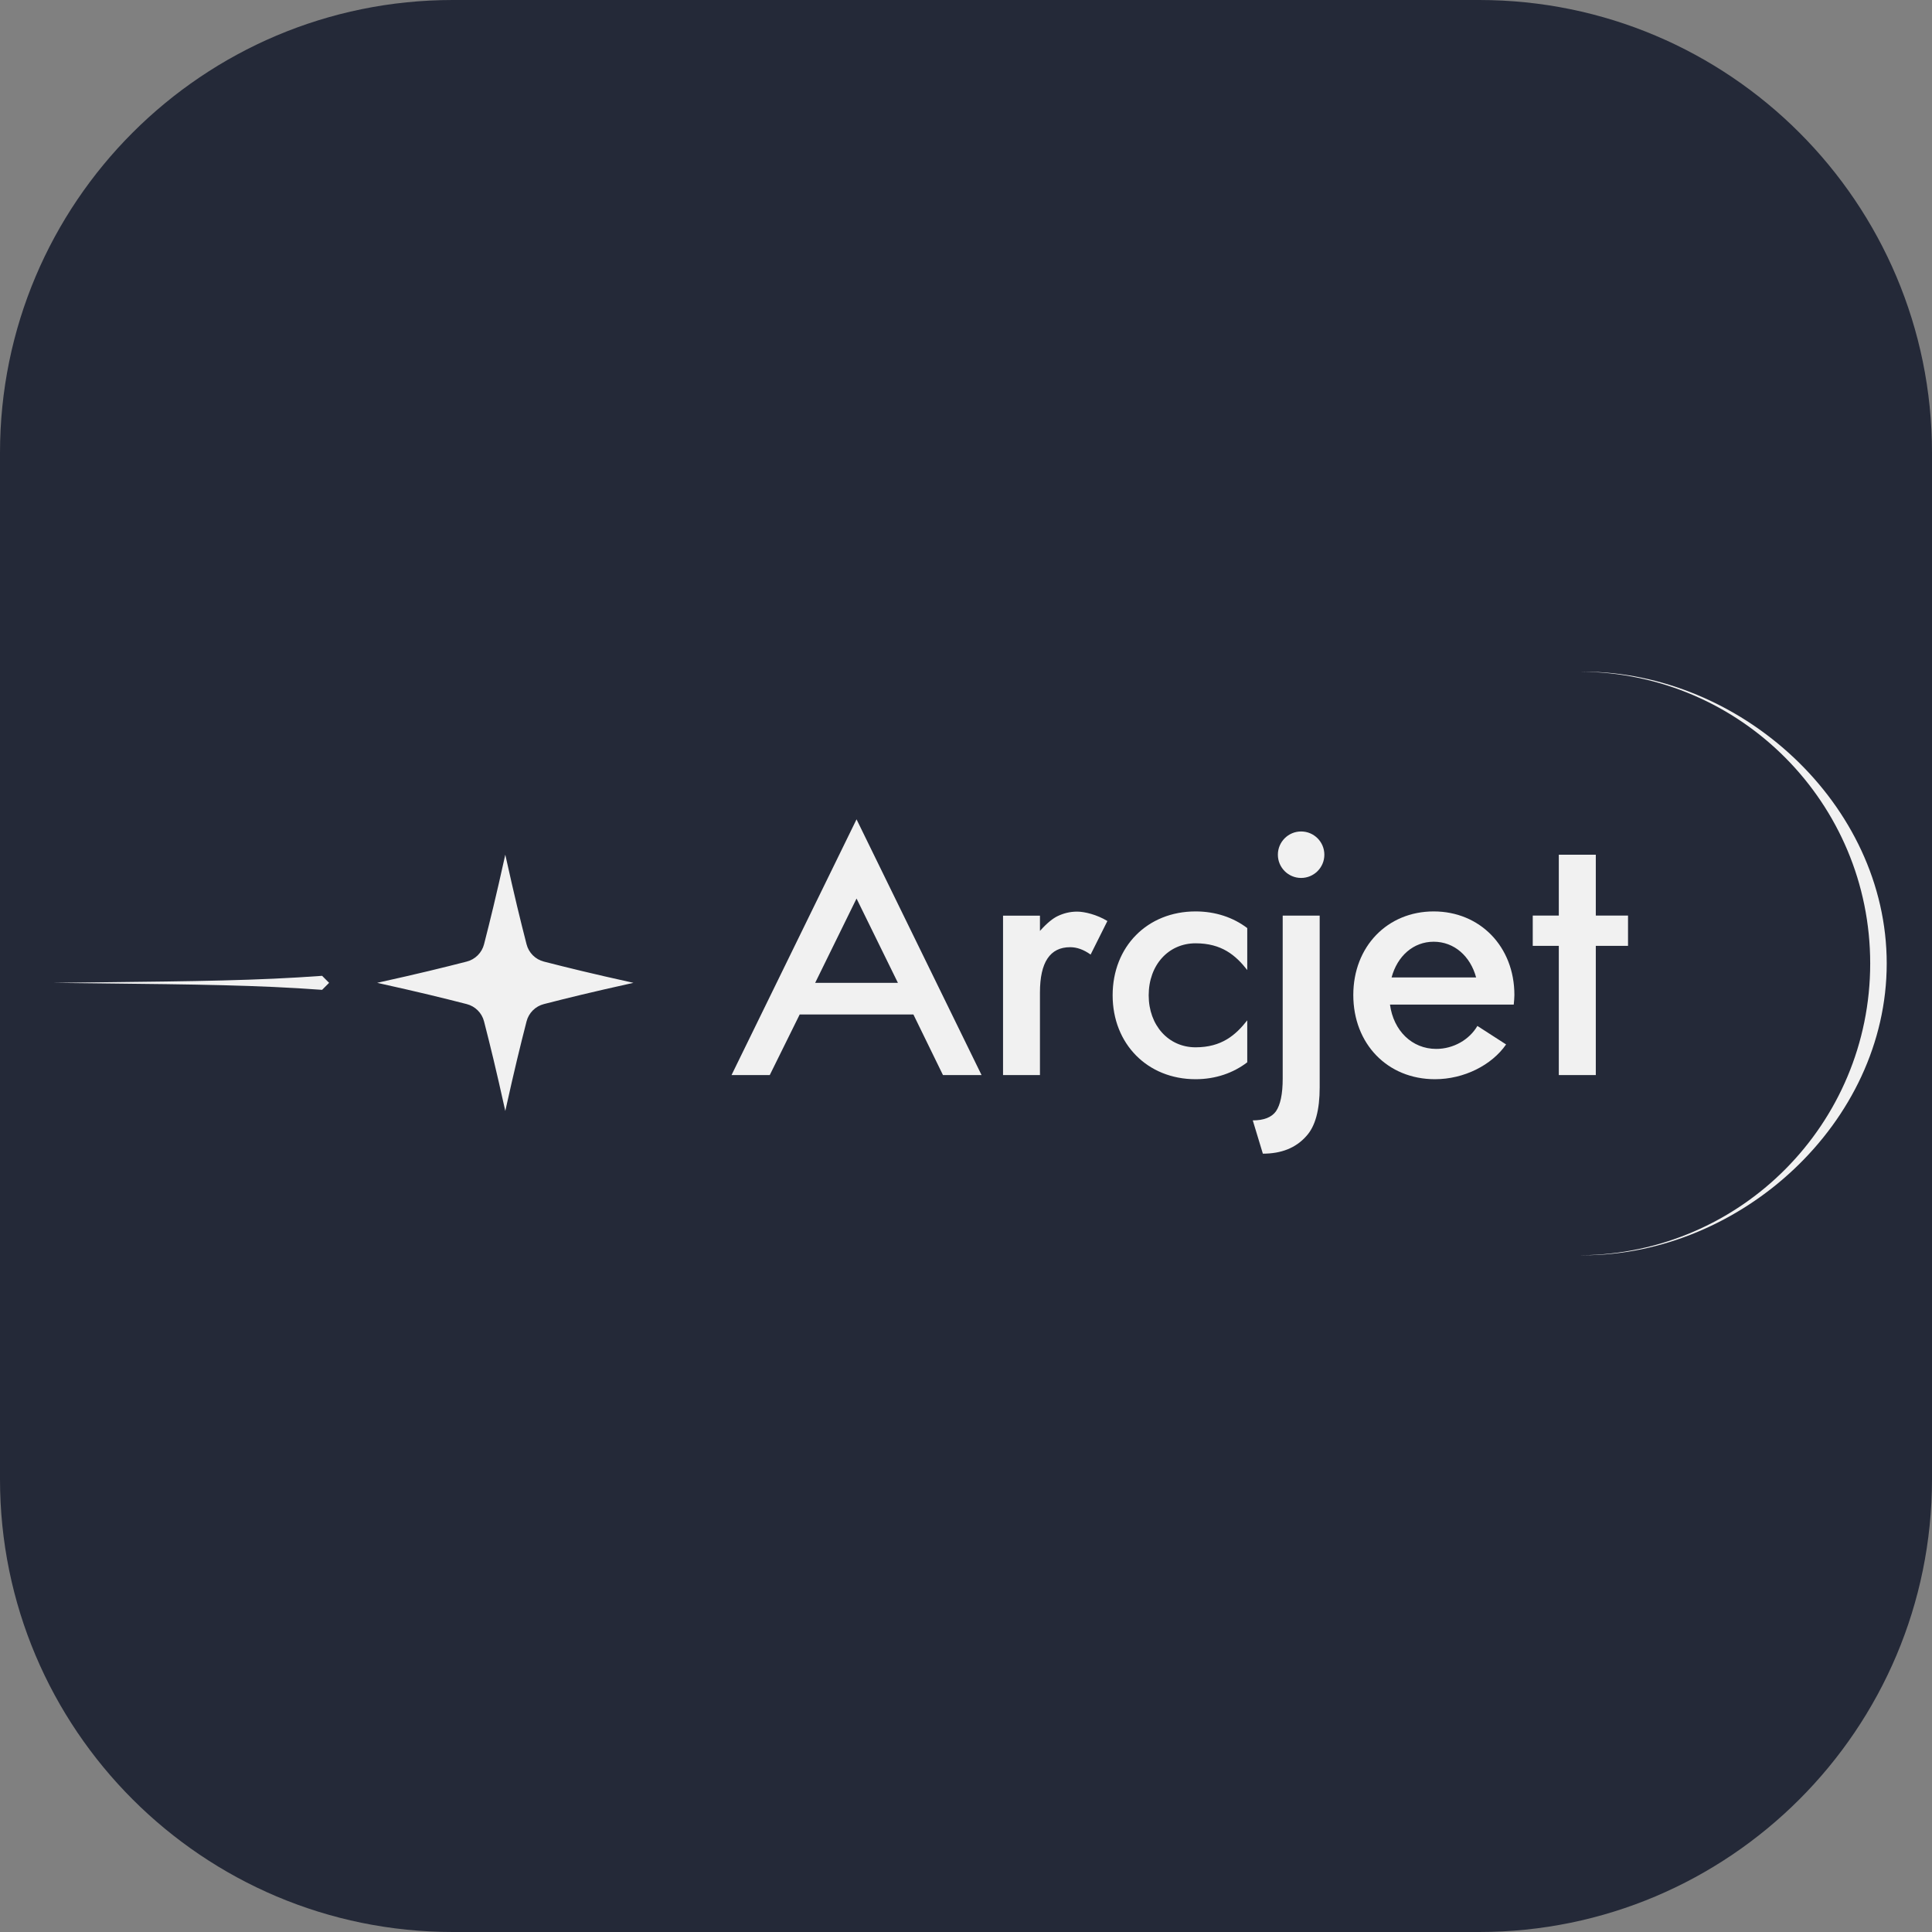 <svg width="256" height="256" viewBox="0 0 256 256" fill="none" xmlns="http://www.w3.org/2000/svg">
<rect x="0" y="0" width="256" height="256" fill="#808080" stroke="none"/>
<path d="M196 0H60C26.863 0 0 26.863 0 60V196C0 229.137 26.863 256 60 256H196C229.137 256 256 229.137 256 196V60C256 26.863 229.137 0 196 0Z" fill="#242938"/>
<path d="M190.14 143.001C183.842 143.001 179.319 138.31 179.319 131.842C179.319 125.418 183.842 120.768 189.971 120.768C196.1 120.768 200.665 125.418 200.665 131.842C200.665 132.18 200.623 132.688 200.58 133.111H184.18C184.645 136.576 187.097 138.986 190.309 138.986C192.592 138.986 194.705 137.76 195.762 135.942L199.566 138.394C197.664 141.141 193.987 143.001 190.14 143.001ZM184.392 129.518H195.593C194.832 126.686 192.676 124.784 189.971 124.784C187.266 124.784 185.152 126.686 184.392 129.518ZM169.964 142.93V121.322H174.865V144.089C174.865 147.074 174.286 149.258 173.083 150.55C171.701 152.109 169.785 152.867 167.335 152.867L165.998 148.456C167.468 148.456 168.493 148.055 169.072 147.252C169.652 146.406 169.964 144.98 169.964 142.93ZM175.484 113.254C175.484 114.954 174.106 116.333 172.405 116.333C170.704 116.333 169.325 114.954 169.325 113.254C169.325 111.553 170.704 110.174 172.405 110.174C174.105 110.174 175.484 111.553 175.484 113.254ZM206.55 113.252H211.453V121.318H215.722V125.333H211.453V142.452H206.55V125.333H203.097V121.318H206.55V113.252Z" fill="#F1F1F1"/>
<path fill-rule="evenodd" clip-rule="evenodd" d="M101.997 142.452L105.961 134.427H121.032L124.948 142.452H130.061L113.496 108.565L96.931 142.452H101.997ZM108.015 130.23L113.496 119.061L118.977 130.23H108.015Z" fill="#F1F1F1"/>
<path d="M165.267 128.534C163.732 126.578 161.88 124.992 158.42 124.992C154.827 124.992 152.207 127.869 152.207 131.885C152.207 135.858 154.827 138.774 158.42 138.774C161.88 138.774 163.732 137.152 165.267 135.2V140.76C163.424 142.172 161.076 143.001 158.42 143.001C152.038 143.001 147.43 138.31 147.43 131.885C147.43 125.418 152.038 120.768 158.42 120.768C161.067 120.768 163.427 121.573 165.267 122.976V128.534ZM137.799 142.452H132.908V121.328H137.799V123.352C138.741 122.296 139.525 121.679 140.162 121.379C140.916 121.024 141.749 120.794 142.727 120.794C143.705 120.794 145.357 121.195 146.736 122.039L144.513 126.486C143.579 125.819 142.69 125.508 141.8 125.508C139.132 125.508 137.799 127.508 137.799 131.51V142.452ZM72.065 127.414C75.411 128.269 78.176 128.954 83.932 130.23C78.176 131.507 75.411 132.192 72.065 133.047C71.512 133.189 71.007 133.476 70.603 133.88C70.2 134.283 69.912 134.788 69.771 135.341C68.916 138.686 68.231 141.453 66.954 147.209C65.678 141.453 64.993 138.686 64.138 135.341C63.996 134.788 63.709 134.283 63.305 133.88C62.901 133.476 62.397 133.189 61.844 133.047C58.498 132.192 55.732 131.507 49.976 130.23C55.732 128.954 58.498 128.269 61.844 127.414C62.397 127.272 62.901 126.985 63.305 126.581C63.709 126.178 63.996 125.673 64.138 125.12C64.993 121.775 65.678 119.008 66.954 113.252C68.231 119.008 68.916 121.775 69.771 125.12C69.912 125.673 70.2 126.178 70.603 126.581C71.007 126.985 71.512 127.272 72.065 127.414Z" fill="#F1F1F1"/>
<path fill-rule="evenodd" clip-rule="evenodd" d="M42.68 129.302L43.609 130.231L42.68 131.159C34.129 130.531 26.072 130.442 13.09 130.299C11.173 130.278 9.149 130.256 7 130.231C9.117 130.206 11.112 130.184 13.003 130.163C26.036 130.019 34.109 129.93 42.68 129.302ZM250 127.665C250 148.793 230.635 166.326 209.807 166.33H209.793C209.688 166.33 209.583 166.33 209.478 166.329C230.679 166.151 247.811 148.909 247.811 127.665C247.811 106.422 230.679 89.18 209.478 89.001C209.582 89 209.685 89 209.789 89H209.811C230.637 89.006 250 106.539 250 127.665Z" fill="#F1F1F1"/>
</svg>

